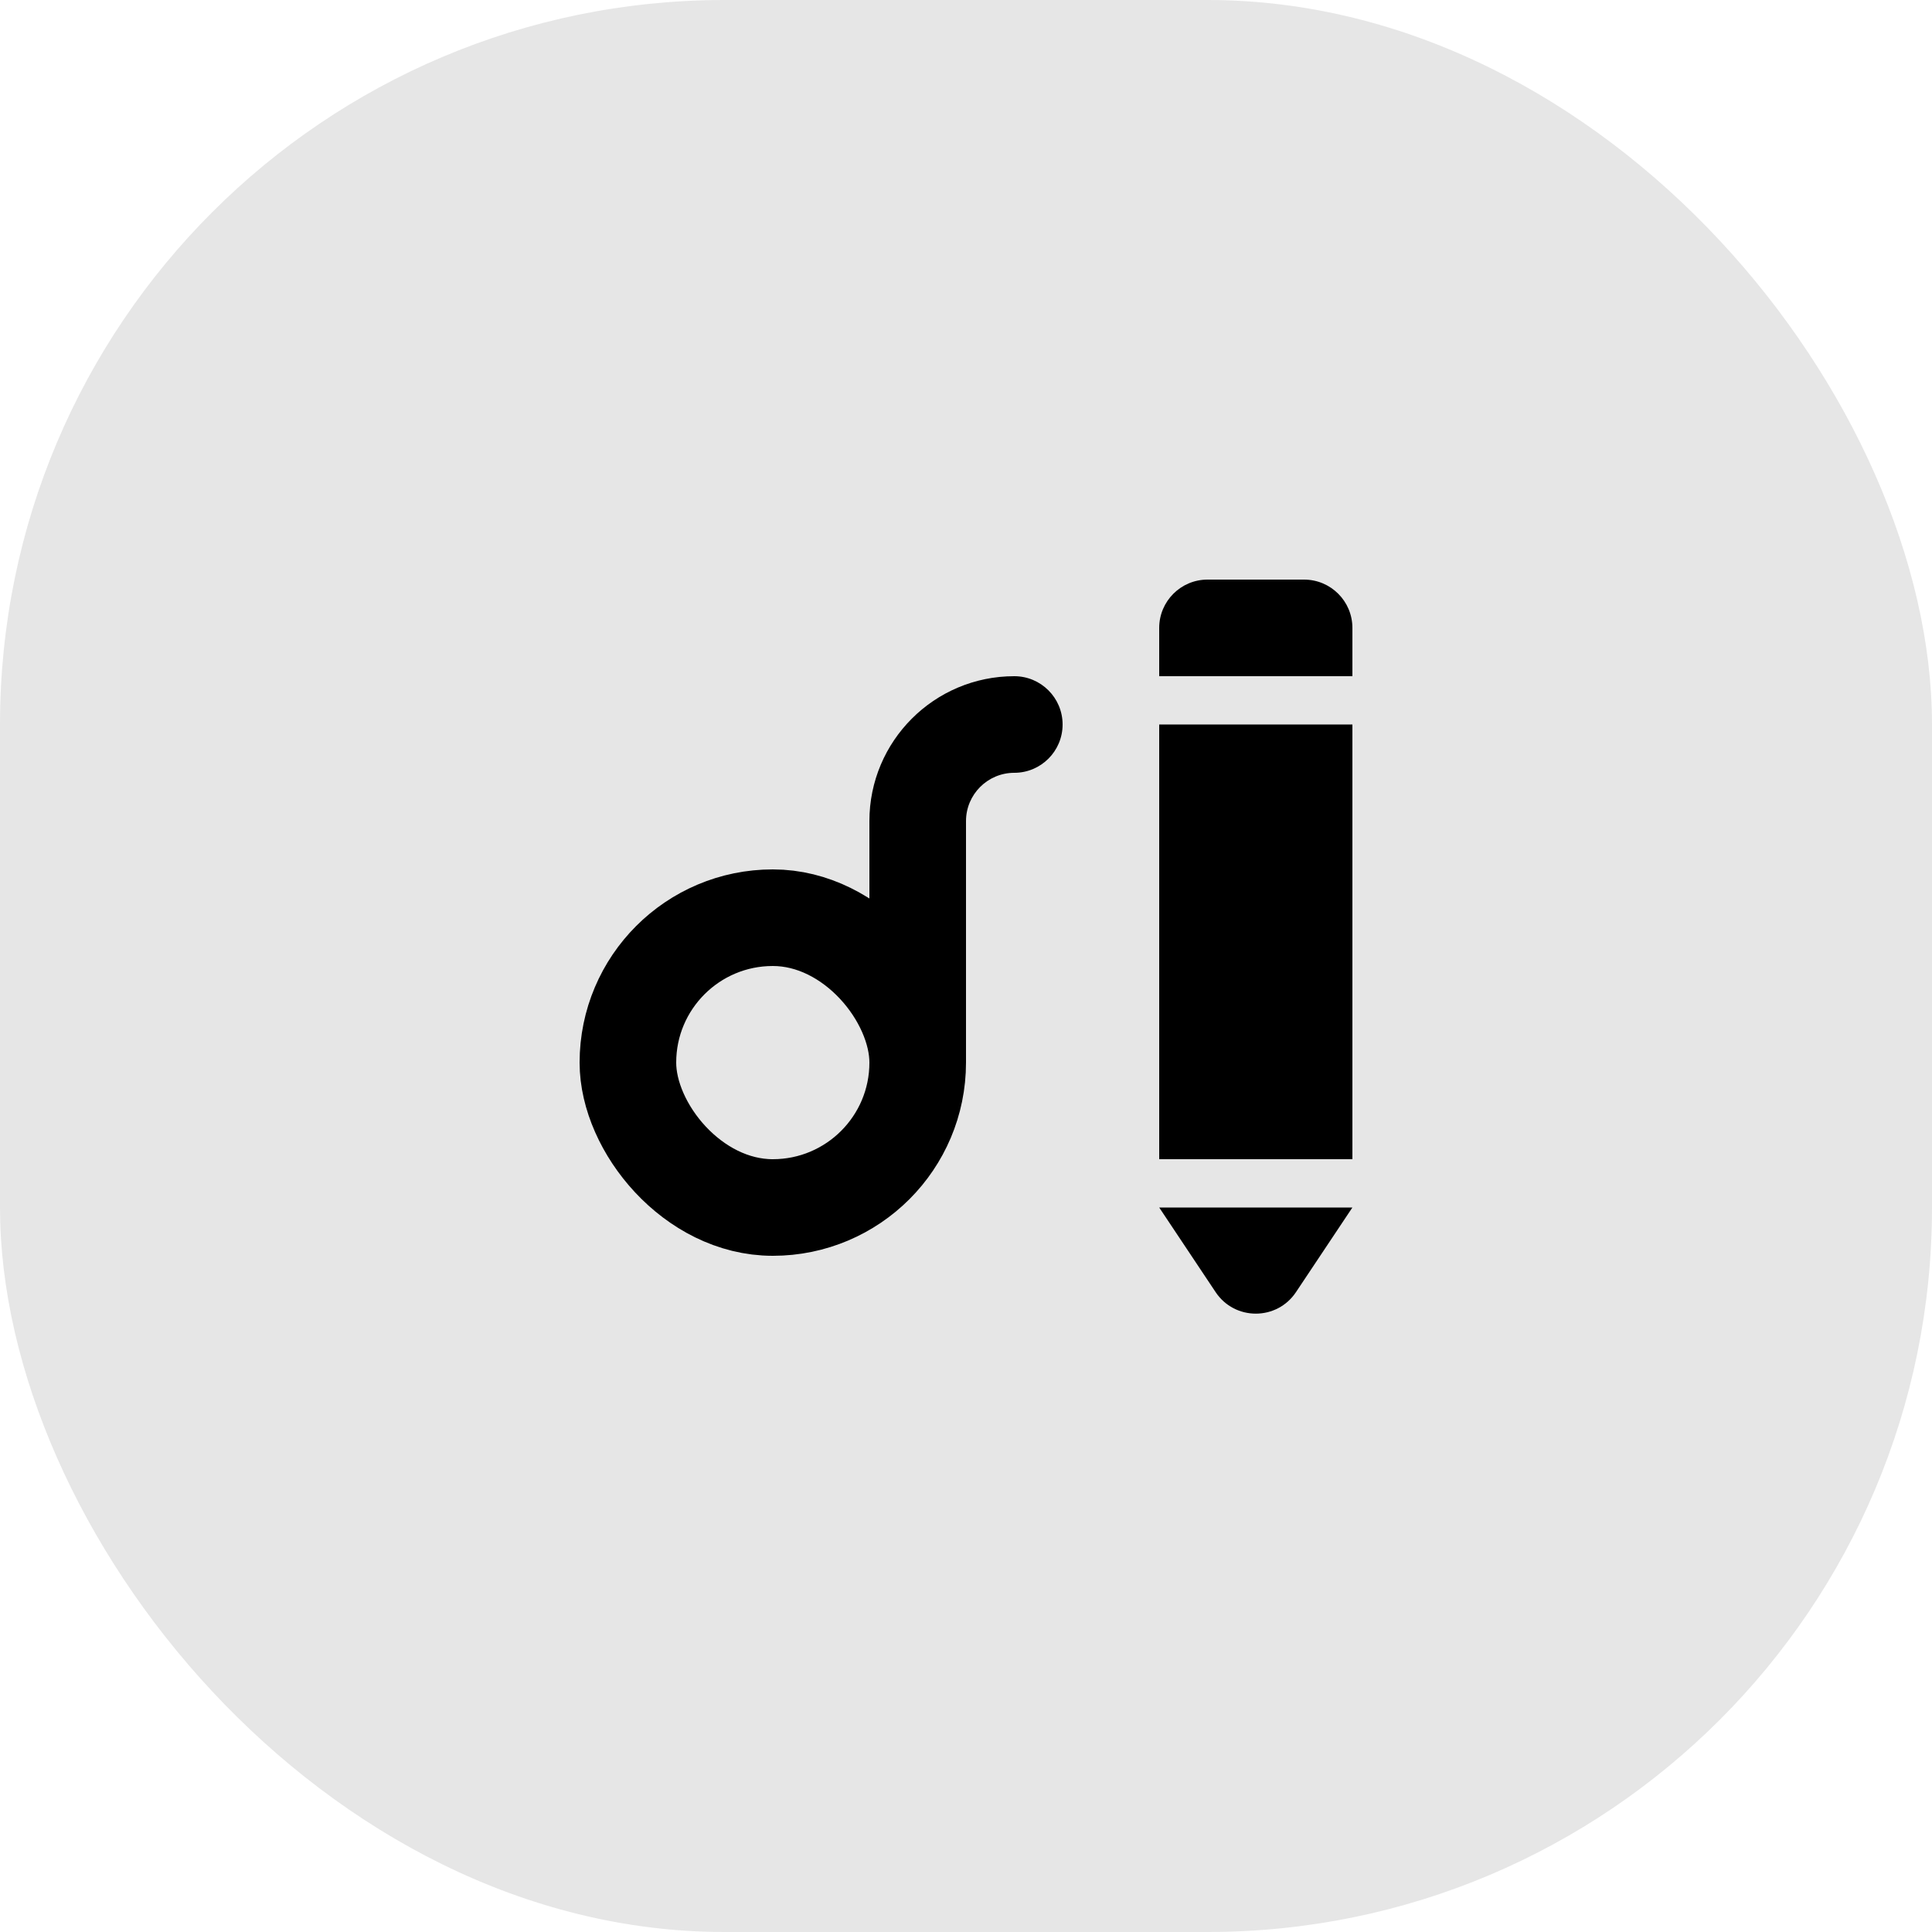 <svg xmlns="http://www.w3.org/2000/svg" fill="none" viewBox="0 0 40 40" height="40" width="40">
<rect fill="#E6E6E6" rx="15" height="40" width="40"></rect>
<rect stroke-width="2" stroke="black" rx="3" height="6" width="6" y="19" x="13"></rect>
<path fill="black" d="M18 17C18 15.343 19.343 14 21 14V14C21.552 14 22 14.448 22 15V15C22 15.552 21.552 16 21 16V16C20.448 16 20 16.448 20 17V22H18V17Z"></path>
<rect fill="black" height="9" width="4" y="15" x="24"></rect>
<path fill="black" d="M28 25L24 25L25.168 26.752C25.564 27.346 26.436 27.346 26.832 26.752L28 25Z"></path>
<path fill="black" d="M24 13C24 12.448 24.448 12 25 12L27 12C27.552 12 28 12.448 28 13L28 14L24 14L24 13Z"></path>
</svg>
